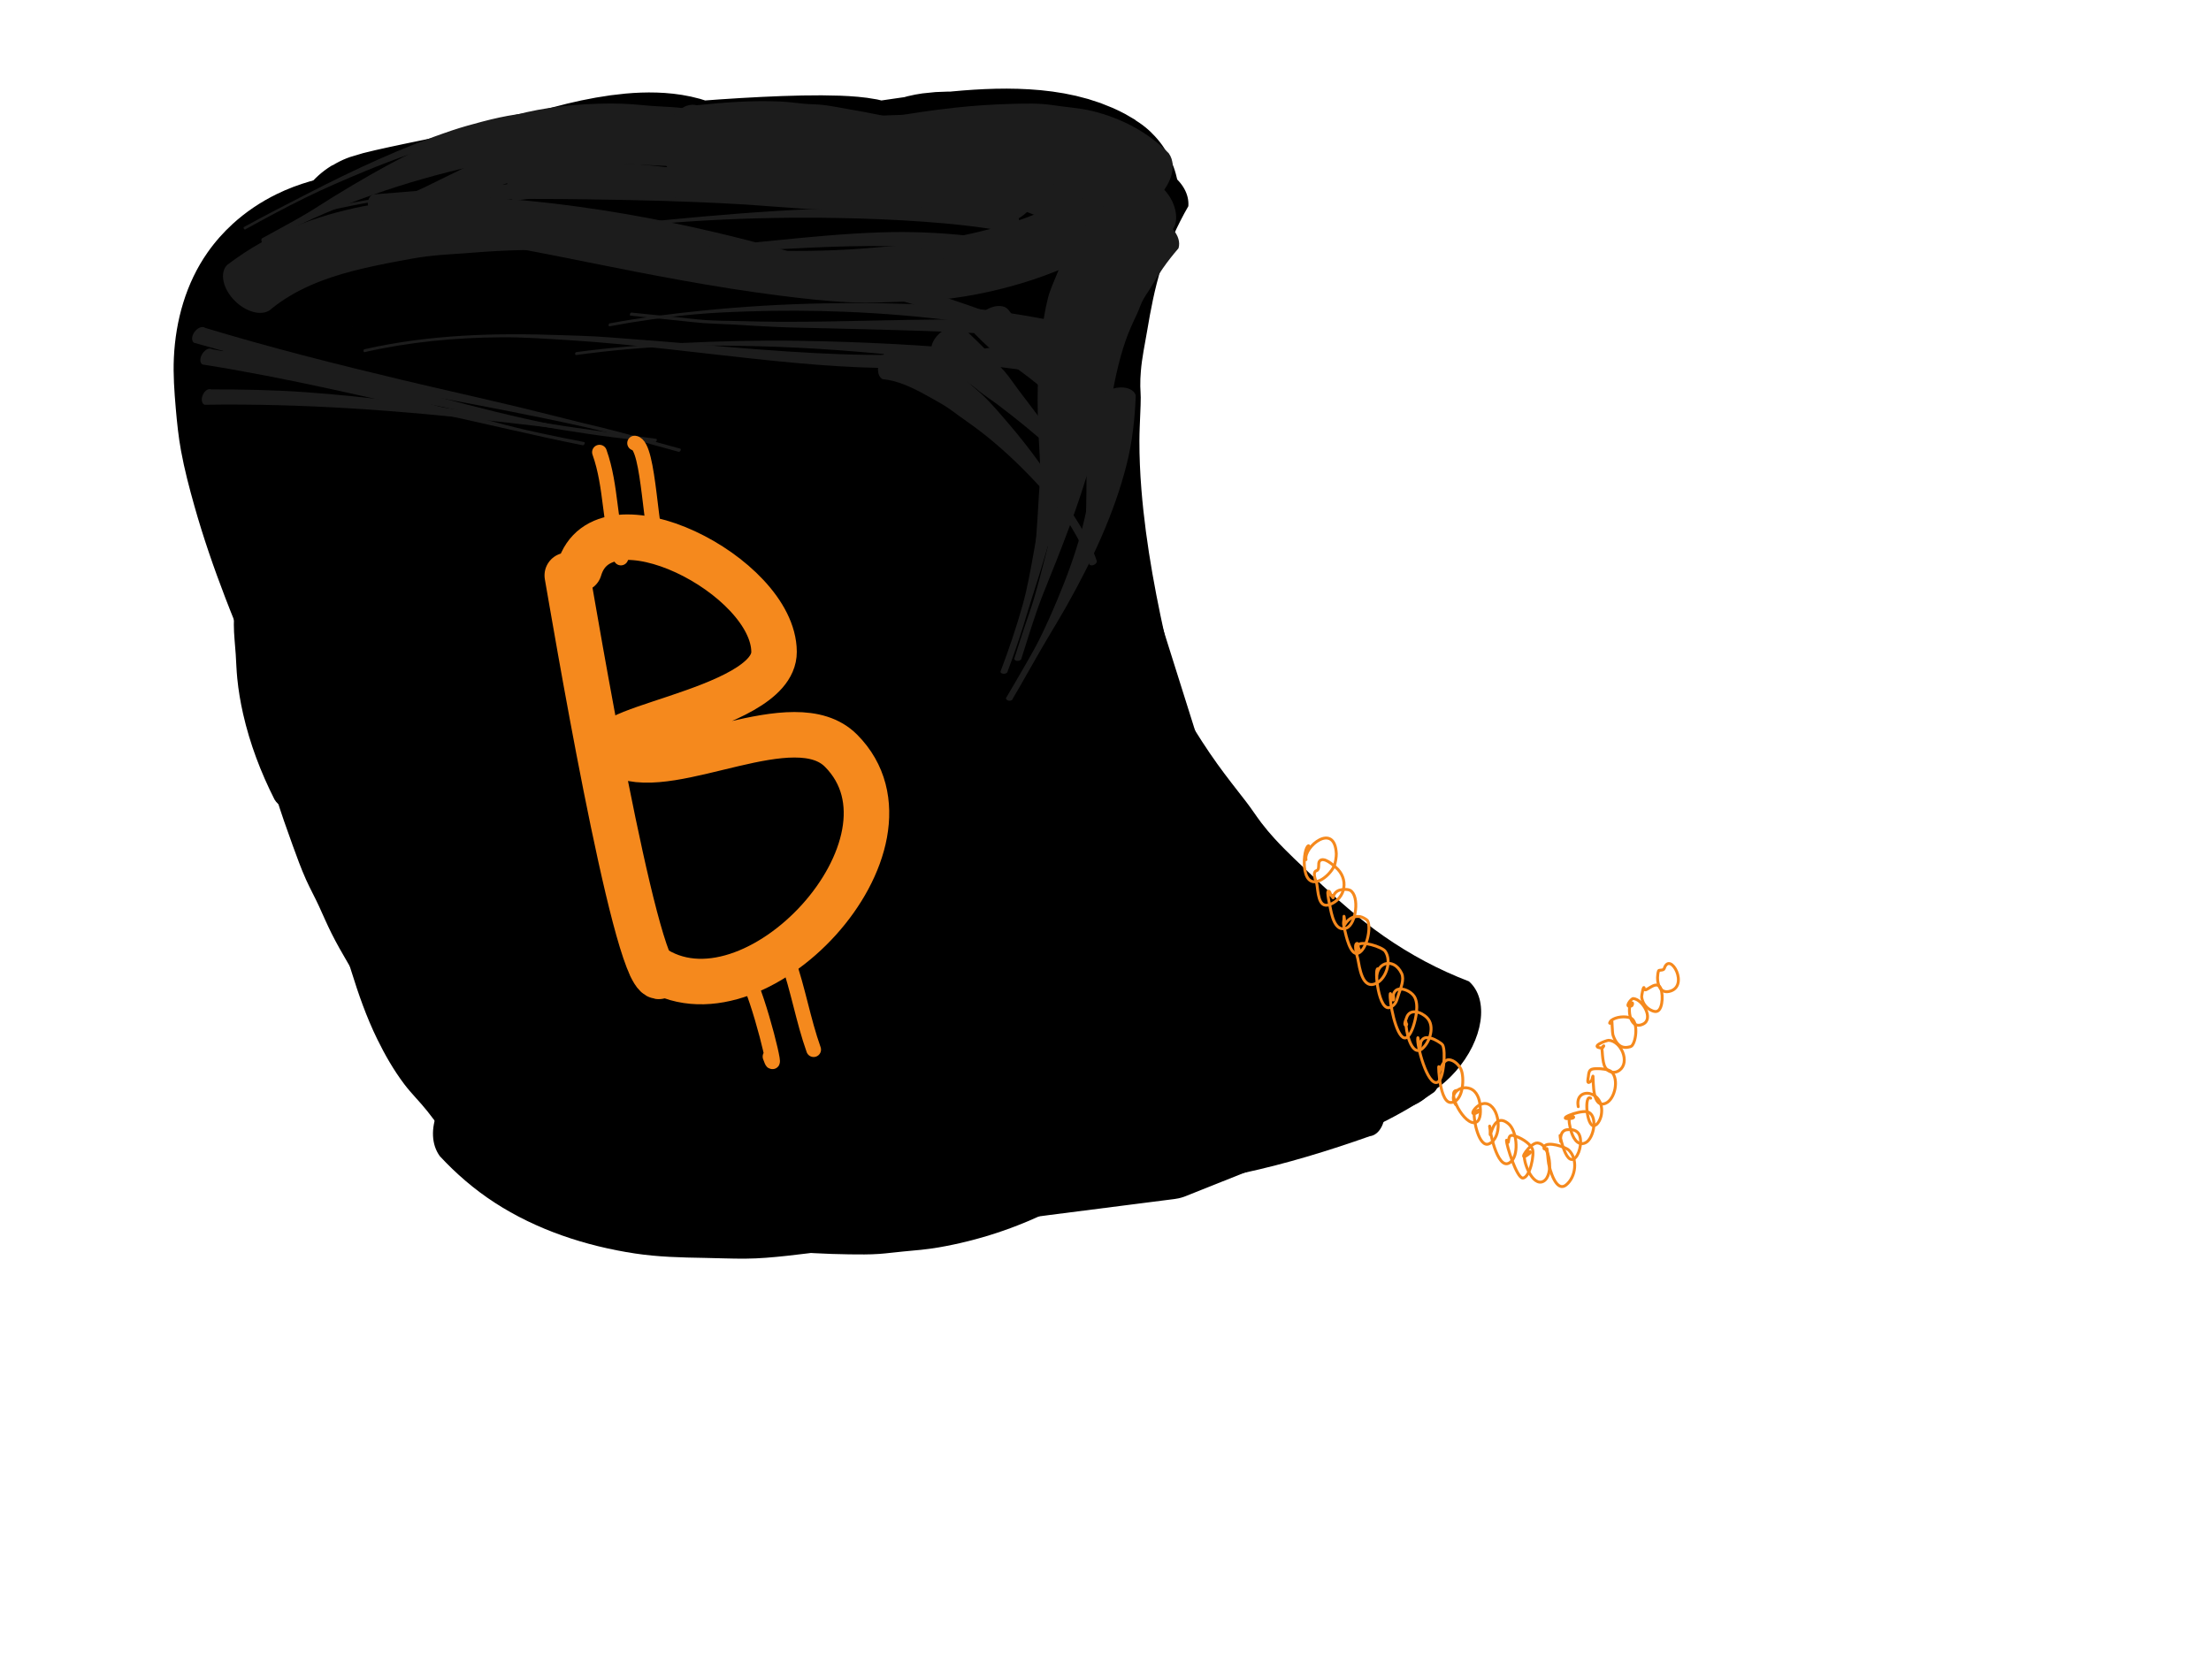 <?xml version="1.0" encoding="UTF-8" standalone="no"?>
<!DOCTYPE svg PUBLIC "-//W3C//DTD SVG 1.1//EN" "http://www.w3.org/Graphics/SVG/1.1/DTD/svg11.dtd">
<!-- Created with Vectornator (http://vectornator.io/) -->
<svg height="475.5pt" stroke-miterlimit="10" style="fill-rule:nonzero;clip-rule:evenodd;stroke-linecap:round;stroke-linejoin:round;" version="1.1" viewBox="0 0 625.5 475.5" width="625.5pt" xml:space="preserve" xmlns="http://www.w3.org/2000/svg" xmlns:xlink="http://www.w3.org/1999/xlink">
<defs/>
<g id="Layer-1">
<path d="M242.427 139.651C240.841 139.472 237.262 136.681 237.88 138.153C248.584 163.654 214.325 155.655 217.214 136.184C217.875 131.728 299.066 85.262 286.389 74.794C278.839 68.56 198.136 79.698 198.291 78.797C199.797 70.084 253.474 68.075 262.524 67.644C272.257 67.181 300.223 69.63 291.638 65.02C279.474 58.487 254.339 62.413 241.519 64.549C233.037 65.961 207.742 70.625 215.975 68.146C223.729 65.81 315.989 56.759 282.987 55.336C274.938 54.989 261.191 64.579 258.868 56.865C254.286 41.653 320.464 61.926 306.467 54.409C288.039 44.512 250.769 55.06 230.351 56.032C216.563 56.689 183.14 75.939 189.671 63.779C198.71 46.948 251.676 72.429 246.166 54.137C244.763 49.478 190.202 54.104 182.599 55.258C175.083 56.399 153.666 56.72 160.363 60.316C170.541 65.783 204.497 58.833 194.319 53.367C174.715 42.838 108.259 76.01 129.565 69.592C145.977 64.649 178.2 52.896 178.2 52.896C178.2 52.896 159.696 56.714 150.48 58.787C125.579 64.388 79.589 72.548 128.171 66.325C145.394 64.119 103.2 99.259 110.116 115.186C133.043 167.988 132.627 238.892 149.648 295.405" fill="none" opacity="0.999" stroke="#000000" stroke-linecap="round" stroke-linejoin="round" stroke-width="50.249"/>
<g opacity="0.999">
<path d="M314.844 45.406C312.722 45.334 310.953 46.402 310.906 47.781C305.206 59.528 301.429 71.991 299.344 84.875C298.721 88.723 298.259 92.618 297.906 96.5C297.589 99.992 297.428 103.482 297.062 106.969C295.573 121.185 295.502 135.599 296.625 149.844C297.442 160.203 298.943 170.461 300.938 180.656C303.884 195.72 308.037 210.524 313.406 224.906C315.663 230.95 318.008 237.061 320.812 242.875C321.504 244.308 322.231 245.732 323 247.125C324.021 248.975 325.229 250.707 326.344 252.5C327.449 254.279 328.529 256.103 329.594 257.906C331.709 261.489 333.755 265.126 336.156 268.531C341.728 276.433 348.328 283.568 355.562 289.969C358.932 292.95 362.415 295.812 366.094 298.406C372.639 303.021 379.637 306.824 386.938 310.094C392.757 315.234 403.874 312.141 411.781 303.188C419.689 294.234 421.382 282.828 415.562 277.688C406.976 274.396 399.05 270.167 391.5 264.906C384.482 260.016 378.048 254.312 371.875 248.406C368.081 244.777 364.174 241.217 360.625 237.344C359.32 235.92 358.047 234.411 356.875 232.875C355.387 230.925 354.067 228.846 352.562 226.906C349.804 223.349 347.002 219.813 344.375 216.156C341.415 212.035 338.683 207.75 336.062 203.406C332.62 197.699 329.543 191.739 326.688 185.719C319.239 170.012 313.645 153.497 310 136.5C308.344 128.778 307.103 120.962 306.406 113.094C306.069 109.292 305.721 105.414 305.781 101.594C305.857 96.849 306.428 92.041 307.062 87.344C308.907 73.694 312.573 60.438 318.594 48.031C318.64 46.652 316.965 45.478 314.844 45.406Z" fill="#000000" stroke="none"/>
</g>
<g opacity="0.999">
<path d="M314.5 44.656C305.84 45.15 299.008 49.59 298.562 55.5C294.447 63.814 291.21 72.425 289.344 81.531C287.7 89.554 286.91 97.784 287.438 105.969C287.657 109.375 288.333 112.717 288.781 116.094C288.931 117.225 289.116 118.368 289.25 119.5C289.432 121.036 289.453 122.595 289.688 124.125C289.859 125.246 290.159 126.362 290.406 127.469C291.07 130.439 292.004 133.345 292.906 136.25C294.275 140.659 295.755 145.03 297.312 149.375C303.344 166.196 310.854 182.466 318.906 198.406C321.648 203.835 324.486 209.223 327.281 214.625C328.469 216.921 329.786 219.204 330.844 221.562C331.443 222.898 331.935 224.293 332.469 225.656C333.522 228.344 334.576 231.03 335.625 233.719C339.135 242.718 342.55 251.758 345.656 260.906C346.373 262.372 348.776 262.665 351.031 261.562C353.286 260.46 354.529 258.372 353.812 256.906C350.802 248.041 347.515 239.288 344.125 230.562C342.949 227.536 341.747 224.523 340.562 221.5C340.029 220.138 339.435 218.793 338.969 217.406C338.611 216.342 338.358 215.208 338.062 214.125C337.461 211.918 336.844 209.709 336.25 207.5C334.33 200.365 332.566 193.2 330.906 186C327.294 170.335 324.189 154.517 322.906 138.469C322.542 133.908 322.331 129.295 322.344 124.719C322.351 122.083 322.494 119.476 322.594 116.844C322.649 115.391 322.728 113.922 322.719 112.469C322.712 111.424 322.617 110.358 322.594 109.312C322.562 107.905 322.641 106.497 322.75 105.094C323.048 101.259 323.895 97.414 324.531 93.625C325.535 87.645 326.663 81.673 328.469 75.875C330.384 69.726 332.98 63.918 336.188 58.344C336.697 51.59 328.704 45.503 318.312 44.719C317.014 44.621 315.737 44.586 314.5 44.656Z" fill="#000000" stroke="none"/>
</g>
<g opacity="0.999">
<path d="M403.625 295.688C392.539 300.11 381.377 304.361 370.125 308.344C364.387 310.375 358.629 312.421 352.812 314.219C350.489 314.937 348.137 315.494 345.781 316.094C341.913 317.079 338.012 318.033 334.125 318.938C322.068 321.742 309.922 324.2 297.688 326.094C278.311 329.093 258.596 331.117 238.969 330.062C235.751 329.89 232.549 329.536 229.344 329.219C227.558 329.042 225.759 328.85 223.969 328.719C220.86 328.491 217.796 328.332 214.719 327.781C210.3 326.991 205.909 325.689 201.594 324.469C195.334 322.7 189.129 320.662 183.281 317.781C174.86 313.633 167.368 307.882 161.438 300.594C156.676 293.943 144.513 294.518 134.281 301.844C124.05 309.169 119.645 320.475 124.406 327.125C129.038 332.126 134.187 336.563 139.906 340.281C151.778 347.999 165.687 352.577 179.625 354.688C186.151 355.676 192.664 355.83 199.25 355.938C203.085 356 206.946 356.177 210.781 356.156C214.759 356.135 218.737 355.771 222.688 355.344C254.806 351.866 286.317 343.788 316.938 333.656C328.627 329.788 340.13 325.477 351.656 321.156C353.963 320.292 356.322 319.566 358.656 318.781C362.237 317.578 365.812 316.348 369.375 315.094C381.226 310.922 392.956 306.468 404.625 301.812C405.724 301.632 406.403 300.128 406.125 298.438C405.847 296.747 404.724 295.507 403.625 295.688Z" fill="#000000" stroke="none"/>
</g>
<g opacity="0.999">
<path d="M397.5 296.781C396.801 296.88 396.171 297.145 395.656 297.594C388.177 303.192 379.844 307.213 371.219 310.719C368.831 311.689 366.452 312.739 364.031 313.625C361.02 314.727 357.902 315.479 354.844 316.438C338.704 321.496 322.048 324.475 305.281 326.531C299.476 327.243 293.672 327.851 287.844 328.344C285.01 328.583 282.156 328.905 279.312 329C275.544 329.126 271.77 329.085 268 329.094C261.487 329.108 254.981 329.05 248.469 328.969C247.834 328.677 246.948 329.242 246.5 330.219C246.052 331.196 246.209 332.209 246.844 332.5C253.908 332.589 260.967 332.654 268.031 332.625C271.842 332.609 275.659 332.435 279.469 332.531C286.73 332.715 293.985 332.97 301.25 332.969C313.429 332.966 325.596 332.487 337.719 331.312C341.201 330.975 344.688 330.549 348.156 330.094C351.047 329.715 353.959 329.358 356.812 328.75C359.118 328.259 361.387 327.641 363.688 327.125C367.118 326.355 370.517 325.585 373.875 324.531C385.183 320.983 395.936 315.797 405.688 309.062C407.745 307.267 407.169 303.259 404.406 300.094C402.334 297.72 399.597 296.484 397.5 296.781Z" fill="#000000" stroke="none"/>
</g>
<g opacity="0.999">
<path d="M385.688 305.688C374.911 309.909 363.965 313.502 352.906 316.906C349.384 317.991 345.888 319.174 342.344 320.188C339.372 321.037 336.324 321.711 333.344 322.531C327.824 324.051 322.317 325.535 316.75 326.875C303.004 330.184 289.083 332.799 275.125 335.031C266.34 336.436 257.509 337.84 248.656 338.75C244.413 339.186 240.132 339.349 235.875 339.594C228.199 340.036 220.528 340.373 212.844 340.625C212.209 340.37 211.361 340.961 210.969 341.938C210.577 342.914 210.772 343.901 211.406 344.156C219.13 343.903 226.848 343.569 234.562 343.125C238.845 342.879 243.153 342.499 247.438 342.312C254.803 341.992 262.167 341.875 269.531 341.5C283.941 340.766 298.318 339.576 312.656 337.969C319.516 337.2 326.44 336.513 333.25 335.375C336.369 334.854 339.445 334.128 342.562 333.594C345.646 333.065 348.722 332.567 351.781 331.906C363.927 329.282 375.824 325.641 387.531 321.5C390.371 321.169 392.26 317.368 391.75 313C391.24 308.632 388.527 305.356 385.688 305.688Z" fill="#000000" stroke="none"/>
</g>
<g opacity="0.999">
<path d="M327.875 322.188C318.446 323.69 308.98 325.12 299.594 326.875C296.611 327.433 293.664 328.169 290.688 328.75C288.233 329.229 285.766 329.514 283.312 330C278.369 330.979 273.451 332.053 268.5 333C257.199 335.161 245.798 336.927 234.406 338.531C229.439 339.231 224.486 339.886 219.5 340.438C217.5 340.659 215.476 340.921 213.469 341.062C210.523 341.27 207.576 341.284 204.625 341.375C198.164 341.575 191.683 341.631 185.219 341.625C184.584 341.343 183.716 341.898 183.281 342.875C182.847 343.852 183.021 344.874 183.656 345.156C189.67 345.162 195.676 345.126 201.688 344.969C205.155 344.878 208.626 344.632 212.094 344.594C214.503 344.567 216.934 344.67 219.344 344.688C223.182 344.715 227.005 344.74 230.844 344.719C241.354 344.66 251.871 344.354 262.375 344.031C268.104 343.855 273.838 343.78 279.562 343.5C281.971 343.382 284.373 343.065 286.781 342.938C289.668 342.784 292.553 342.719 295.438 342.5C304.755 341.792 314.03 340.679 323.312 339.625C326.446 340.443 329.992 337.196 331.25 332.375C332.508 327.554 331.008 323.005 327.875 322.188Z" fill="#000000" stroke="none"/>
</g>
<g opacity="0.999">
<path d="M293.812 328.219C293.12 328.086 292.413 328.148 291.781 328.406C283.746 332.824 275.109 335.66 266.281 338.031C263.816 338.693 261.364 339.432 258.875 340C256.327 340.582 253.726 340.882 251.156 341.344C246.257 342.224 241.358 343.033 236.406 343.562C224.566 344.829 212.593 344.896 200.719 344.125C193.069 343.628 185.239 342.897 177.719 341.375C174.714 340.767 171.745 339.853 168.812 338.969C162.008 336.917 155.396 334.374 148.969 331.344C148.387 330.801 147.241 331.105 146.406 332C145.571 332.895 145.356 334.051 145.938 334.594C152.025 337.463 158.293 339.902 164.719 341.906C168.192 342.989 171.697 343.831 175.188 344.844C180.809 346.475 186.411 348.113 192.125 349.406C204.626 352.236 217.394 353.911 230.188 354.594C233.561 354.774 236.935 354.897 240.312 354.938C243.122 354.971 245.945 355.009 248.75 354.812C251.021 354.654 253.294 354.326 255.562 354.125C258.921 353.828 262.236 353.544 265.562 352.969C276.672 351.046 287.449 347.503 297.531 342.469C300.059 341.437 300.837 337.451 299.25 333.562C298.06 330.646 295.891 328.617 293.812 328.219Z" fill="#000000" stroke="none"/>
</g>
<path d="M395.064 300.921L330.687 326.621L269.149 334.485L228.802 338.59L181.926 328.698L142.81 272.626L130.645 182.209L126.526 91.136L196.999 73.281L276.928 73.58L304.257 141.751L326.834 213.438L341.696 254.213L363.423 276.233L395.064 300.921Z" fill="#000000" fill-rule="nonzero" opacity="0.999" stroke="#000000" stroke-linecap="butt" stroke-linejoin="round" stroke-width="25.516"/>
<g opacity="0.999">
<path d="M109.906 62.688C108.822 62.615 107.724 62.609 106.656 62.844C105.767 63.039 104.926 63.357 104.156 63.844C100.502 66.154 100.592 70.671 100.344 74.5C100.241 76.08 100.076 77.618 99.688 79.156C99.211 81.045 98.011 82.684 97.156 84.406C95.793 87.154 94.671 90.002 93.688 92.906C90.356 102.747 88.817 113.117 87.406 123.375C85.161 139.7 84.511 156.224 84.781 172.688C85.087 191.331 86.614 209.977 89.219 228.438C90.772 239.443 92.594 250.466 95.312 261.25C96.451 265.769 97.965 270.206 99.344 274.656C101.395 281.276 103.669 287.795 106.719 294.031C108.898 298.488 111.358 302.78 114.344 306.75C116.376 309.452 118.82 311.79 120.906 314.438C122.184 316.059 123.429 317.708 124.688 319.344C130.451 326.834 137.891 336.562 148.656 334.656C150.259 334.373 151.689 333.956 153.188 333.312C155.27 332.418 157.076 331.178 158.844 329.781C160.642 327.648 159.438 323.705 156.156 320.938C153.774 318.928 150.994 318.139 148.938 318.656C149.985 318.106 151.066 317.627 152.281 317.406C152.793 317.313 153.266 317.29 153.781 317.312C153.924 317.319 154.077 317.324 154.219 317.344C154.288 317.353 154.476 317.416 154.406 317.406C153.975 317.347 153.509 316.975 153.156 316.75C152.123 316.091 151.18 315.298 150.281 314.469C146.872 311.324 143.966 307.645 141 304.094C139.895 302.771 138.799 301.45 137.625 300.188C136.544 299.025 135.334 297.973 134.25 296.812C132.822 295.283 131.515 293.657 130.281 291.969C126.688 287.053 123.753 281.73 121 276.312C118.225 270.851 115.573 265.339 113.594 259.531C111.534 253.487 109.367 247.463 107.438 241.375C105.797 236.2 104.352 230.945 103 225.688C97.48 204.231 94.057 182.152 92.469 160.062C91.77 150.346 91.445 140.584 91.719 130.844C91.909 124.068 92.323 117.317 93.438 110.625C94.65 103.346 96.297 96.068 99 89.188C99.806 87.135 100.734 85.098 101.781 83.156C102.787 81.291 103.665 79.627 104.094 77.531C104.568 75.211 104.563 72.851 104.75 70.5C104.791 69.978 104.857 69.333 104.938 68.812C105.011 68.338 105.108 67.957 105.25 67.5C105.731 65.948 106.348 66.103 108.031 66.219C108.664 66.552 109.613 66.005 110.125 65.031C110.637 64.057 110.539 63.02 109.906 62.688Z" fill="#000000" stroke="none"/>
</g>
<g opacity="0.999">
<path d="M97.781 49.125C91.016 50.158 84.414 51.917 78.25 54.938C73.746 57.145 69.55 59.96 65.844 63.344C63.188 65.769 60.783 68.493 58.719 71.438C52.611 80.15 49.674 90.693 49.188 101.25C48.968 106.006 49.313 110.733 49.719 115.469C50.067 119.526 50.485 123.587 51.219 127.594C52.183 132.859 53.551 138.038 55 143.188C57.477 151.991 60.471 160.652 63.75 169.188C71.26 188.737 80.352 207.73 90.344 226.125C93.624 232.164 96.996 238.132 100.469 244.062C101.85 246.422 103.283 248.762 104.656 251.125C106.499 254.296 108.231 257.54 110.062 260.719C114.401 268.249 118.912 275.665 123.719 282.906C127.177 288.116 130.775 293.288 134.781 298.094C135.259 298.774 136.484 298.703 137.531 297.969C138.578 297.234 139.04 296.087 138.562 295.406C131.861 287.368 126.179 278.469 120.719 269.562C117.908 264.979 115.187 260.331 112.531 255.656C111.232 253.369 109.898 251.086 108.688 248.75C106.919 245.336 105.294 241.853 103.656 238.375C99.945 230.495 96.449 222.52 93.125 214.469C86.715 198.943 80.97 183.131 76.375 166.969C72.981 155.03 70.159 142.886 68.594 130.562C68.076 126.488 67.717 122.404 67.375 118.312C67.097 114.982 66.845 111.69 66.844 108.344C66.842 104.414 67.237 100.481 67.781 96.594C68.206 93.56 68.743 90.516 69.562 87.562C71.397 80.953 74.566 74.113 80.625 70.406C84.466 68.057 88.931 67.125 93.344 66.562C96.474 67.358 100.027 64.097 101.25 59.281C102.473 54.465 100.912 49.92 97.781 49.125Z" fill="#000000" stroke="none"/>
</g>
<g opacity="0.999">
<path d="M62.188 108.438C61.715 108.321 61.119 108.326 60.531 108.531C59.356 108.941 58.64 109.892 58.906 110.656C59.539 119.223 60.294 127.782 61.312 136.312C61.647 139.113 61.988 141.925 62.375 144.719C62.663 146.801 63.047 148.88 63.281 150.969C64.457 161.435 65.66 171.873 67.5 182.25C70.094 196.881 73.632 211.298 78.094 225.469C79.551 230.097 81.147 234.693 82.812 239.25C84.001 242.504 85.172 245.776 86.594 248.938C87.734 251.474 89.092 253.907 90.25 256.438C91.419 258.993 92.523 261.579 93.781 264.094C95.205 266.939 96.798 269.724 98.406 272.469C104.279 282.492 111.103 291.87 118.344 300.938C120.732 304.34 126.922 304.112 132.156 300.438C137.39 296.763 139.701 291.027 137.312 287.625C132.643 282.279 128.102 276.821 123.781 271.188C120.008 266.268 116.473 261.185 112.938 256.094C110.812 253.033 108.558 250.034 106.531 246.906C104.694 244.071 103.161 241.089 101.438 238.188C97.856 232.158 94.353 226.092 91.219 219.812C84.367 206.085 78.955 191.624 74.562 176.938C71.841 167.837 69.378 158.61 67.562 149.281C66.697 144.833 66.243 140.276 65.688 135.781C64.594 126.943 63.812 118.068 63.156 109.188C63.023 108.806 62.66 108.554 62.188 108.438Z" fill="#000000" stroke="none"/>
</g>
<g opacity="0.999">
<path d="M75.688 77.969C75.223 77.839 74.651 77.846 74.062 78.031C72.886 78.401 72.135 79.329 72.375 80.094C72.501 88.816 72.849 97.526 73.594 106.219C74.023 111.228 74.698 116.22 75.219 121.219C75.594 124.818 75.818 128.43 76.188 132.031C76.924 139.213 77.778 146.359 78.844 153.5C81.133 168.836 84.199 184.061 87.594 199.188C89.183 206.267 90.765 213.369 92.531 220.406C93.499 224.263 94.788 228.013 95.844 231.844C96.62 234.661 97.288 237.495 98.062 240.312C99.023 243.805 100.072 247.295 101.156 250.75C104.638 261.841 108.574 272.777 112.406 283.75C114.277 287.453 120.397 288.128 126.094 285.25C131.791 282.372 134.902 277.047 133.031 273.344C127.984 260.657 122.991 247.933 117.781 235.312C116.154 231.371 114.249 227.565 112.625 223.625C111.138 220.016 109.912 216.289 108.406 212.688C105.829 206.522 103.212 200.395 100.812 194.156C95.04 179.15 90.079 163.816 85.938 148.281C84.135 141.522 82.481 134.725 81.062 127.875C80.494 125.131 79.887 122.365 79.469 119.594C78.832 115.372 78.451 111.094 78.062 106.844C77.208 97.499 76.761 88.132 76.625 78.75C76.505 78.368 76.152 78.098 75.688 77.969Z" fill="#000000" stroke="none"/>
</g>
<g opacity="0.999">
<path d="M90.562 71C90.101 70.867 89.526 70.884 88.938 71.062C87.761 71.42 86.986 72.329 87.219 73.094C87.199 79.621 87.201 86.13 87.312 92.656C87.378 96.491 87.594 100.353 87.625 104.188C87.648 106.992 87.469 109.79 87.406 112.594C87.305 117.11 87.223 121.639 87.188 126.156C87.084 139.206 87.381 152.245 87.938 165.281C88.205 171.544 88.418 177.818 88.969 184.062C89.216 186.863 89.749 189.64 90.031 192.438C90.317 195.265 90.516 198.089 90.906 200.906C92.432 211.922 94.996 222.769 97.875 233.5C99.627 237.243 105.711 238.102 111.469 235.406C117.227 232.71 120.471 227.493 118.719 223.75C115.547 214.089 112.804 204.311 110.031 194.531C109.156 191.446 108.107 188.424 107.219 185.344C106.618 183.262 106.237 181.138 105.75 179.031C105.146 176.421 104.355 173.867 103.656 171.281C102.816 168.171 102.02 165.042 101.281 161.906C98.559 150.353 96.535 138.615 94.812 126.875C93.717 119.41 92.696 111.921 92 104.406C91.649 100.613 91.705 96.775 91.625 92.969C91.476 85.915 91.479 78.836 91.5 71.781C91.384 71.399 91.024 71.133 90.562 71Z" fill="#000000" stroke="none"/>
</g>
<g opacity="0.999">
<path d="M88.438 56.531C82.776 57.024 78.43 60.382 78.75 64.062C75.669 74.129 73.175 84.397 72 94.875C71.73 97.281 71.521 99.704 71.438 102.125C71.356 104.47 71.409 106.811 71.406 109.156C71.404 111.485 71.273 113.828 71.344 116.156C71.43 118.978 71.78 121.794 72.125 124.594C72.533 127.908 73.008 131.212 73.594 134.5C76.229 149.291 80.6 163.672 86.062 177.656C87.74 181.95 89.503 186.197 91.312 190.438C92.237 192.604 93.262 194.746 94.125 196.938C95.453 200.31 96.646 203.737 97.938 207.125C100.628 214.182 103.413 221.226 106.188 228.25C106.568 228.988 107.771 229.117 108.906 228.531C110.042 227.946 110.662 226.863 110.281 226.125C107.509 219.108 104.75 212.081 102.062 205.031C100.776 201.658 99.397 198.299 98.25 194.875C97.308 192.064 96.587 189.173 95.812 186.312C94.598 181.826 93.492 177.315 92.469 172.781C89.4 159.187 87.229 145.334 87 131.375C86.899 125.219 87.337 119.124 87.906 113C88.165 110.217 88.237 107.395 88.625 104.625C89.109 101.171 89.901 97.767 90.562 94.344C92.67 83.444 95.582 72.748 99.281 62.281C98.961 58.601 94.099 56.038 88.438 56.531Z" fill="#000000" stroke="none"/>
</g>
<g opacity="0.999">
<path d="M88.688 95.812C87.286 95.948 85.808 96.284 84.344 96.844C78.488 99.082 74.92 103.975 76.375 107.781C77.715 115.766 78.327 123.774 78.875 131.844C79.048 134.39 79.423 136.924 79.594 139.469C79.74 141.652 79.58 143.849 79.688 146.031C79.901 150.363 80.284 154.698 80.5 159.031C80.938 167.803 81.217 176.561 82 185.312C82.469 190.554 83.189 195.79 84.125 200.969C84.515 203.126 85.049 205.25 85.438 207.406C85.992 210.487 86.456 213.57 87.156 216.625C88.376 221.948 90.048 227.116 92.062 232.188C92.444 232.925 93.677 233.024 94.812 232.438C95.948 231.851 96.569 230.8 96.188 230.062C93.723 223.856 91.783 217.501 90.531 210.938C90.205 209.225 89.878 207.484 89.688 205.75C89.444 203.537 89.458 201.287 89.438 199.062C89.396 194.555 89.6 190.025 89.938 185.531C90.696 175.444 92.123 165.412 93.781 155.438C94.478 151.248 95.282 147.097 95.969 142.906C96.42 140.153 96.522 137.353 96.906 134.594C97.3 131.764 97.771 128.976 98 126.125C98.709 117.307 98.481 108.481 97.594 99.688C96.503 96.833 92.893 95.404 88.688 95.812Z" fill="#000000" stroke="none"/>
</g>
<g opacity="0.999">
<path d="M82.25 67.188C81.793 67.048 81.213 67.05 80.625 67.219C79.448 67.556 78.656 68.454 78.875 69.219C78.656 76.323 78.149 83.394 77.469 90.469C77.168 93.596 76.945 96.765 76.5 99.875C76.114 102.579 75.55 105.25 75.062 107.938C73.969 113.962 72.805 120 71.75 126.031C69.702 137.744 68.022 149.495 67 161.344C66.56 166.447 66.164 171.625 66.156 176.75C66.152 179.567 66.512 182.349 66.688 185.156C66.83 187.434 66.901 189.696 67.125 191.969C67.458 195.344 68.03 198.725 68.781 202.031C70.695 210.454 73.761 218.521 77.656 226.219C79.753 229.819 85.93 230.101 91.469 226.875C97.007 223.649 99.784 218.131 97.688 214.531C94.793 209.548 92.298 204.346 90.219 198.969C88.741 195.148 87.501 191.24 86.344 187.312C85.484 184.392 84.525 181.501 83.844 178.531C83.268 176.023 82.991 173.467 82.531 170.938C81.608 165.863 80.806 160.798 80.344 155.656C79.307 144.115 79.468 132.505 79.844 120.938C80.015 115.669 80.228 110.391 80.469 105.125C80.564 103.041 80.59 100.955 80.75 98.875C81.073 94.683 81.649 90.501 82.031 86.312C82.587 80.221 82.968 74.114 83.156 68C83.046 67.618 82.707 67.327 82.25 67.188Z" fill="#000000" stroke="none"/>
</g>
<g opacity="0.999">
<path d="M73.938 71.562C71.487 71.187 68.516 71.6 65.625 72.906C59.844 75.519 56.552 80.68 58.25 84.438C60.71 92.623 62.384 100.923 63.969 109.312C64.463 111.93 65.131 114.54 65.625 117.156C66.129 119.828 66.287 122.514 66.781 125.188C67.598 129.61 68.429 134.035 69.188 138.469C70.645 146.993 72.105 155.509 74.062 163.938C75.846 171.619 78.287 179.069 81.156 186.406C82.375 189.522 83.335 192.72 84.625 195.812C86.938 201.356 89.76 206.608 92.906 211.719C93.343 212.429 94.595 212.484 95.688 211.812C96.78 211.141 97.311 210.023 96.875 209.312C92.348 201.961 88.295 194.01 85.781 185.719C85.102 183.479 84.722 181.144 84.312 178.844C83.494 174.243 82.95 169.596 82.594 164.938C81.771 154.169 81.906 143.346 82.375 132.562C82.563 128.242 82.861 123.915 83.031 119.594C83.144 116.74 82.881 113.915 82.938 111.062C82.996 108.135 83.15 105.21 83.031 102.281C82.657 93.062 81.268 83.948 79.188 74.969C78.338 73.09 76.388 71.938 73.938 71.562Z" fill="#000000" stroke="none"/>
</g>
</g>
<g id="Layer-2">
<g opacity="0.999">
<path d="M265.969 35.719C262.572 35.607 259.174 35.773 255.781 35.906C251.697 36.067 247.611 36.273 243.531 36.531C228.743 37.466 214.007 38.928 199.25 40.25C194.036 40.717 188.817 41.116 183.594 41.469C180.414 41.683 177.219 41.962 174.031 42C170.995 42.036 167.908 41.886 164.875 41.75C156.217 41.363 147.645 40.437 139.125 38.844C138.408 38.37 137.26 38.896 136.531 40C135.803 41.104 135.783 42.37 136.5 42.844C143.418 44.137 150.352 45.024 157.375 45.5C162.29 45.833 167.206 45.862 172.125 46.062C174.585 46.163 177.072 46.404 179.531 46.531C184.524 46.79 189.504 47.008 194.5 47.188C208.943 47.706 223.406 47.911 237.812 49.156C243.788 49.673 249.697 50.484 255.625 51.375C258.527 51.811 261.461 52.022 264.344 52.594C267.639 53.248 270.896 54.165 274.156 54.969C284.672 57.561 294.852 61.015 304.25 66.469C307.53 69.725 314.24 68.266 319.25 63.219C324.26 58.172 325.687 51.444 322.406 48.188C310.984 42.355 298.623 38.671 285.906 37.031C281.914 36.516 277.923 36.376 273.906 36.188C271.264 36.063 268.611 35.806 265.969 35.719Z" fill="#1c1c1c" stroke="none"/>
</g>
<g opacity="0.999">
<path d="M169.344 29.344C166.707 29.425 164.087 29.57 161.469 29.812C153.008 30.597 144.735 32.327 136.812 35.438C133.635 36.049 131.809 40.518 132.75 45.406C133.691 50.294 137.042 53.737 140.219 53.125C146.576 50.285 153.54 49.115 160.406 48.25C163.564 47.852 166.74 47.511 169.906 47.188C172.236 46.949 174.538 46.631 176.875 46.469C179.874 46.261 182.904 46.38 185.906 46.25C191.728 45.998 197.515 45.785 203.344 45.812C215.996 45.873 228.64 46.614 241.25 47.594C249.474 48.233 257.748 48.845 265.938 49.844C269.866 50.323 273.759 51.158 277.656 51.844C284.764 53.095 291.882 54.37 299 55.562C299.72 56.023 300.855 55.514 301.562 54.406C302.27 53.299 302.282 52.023 301.562 51.562C294.455 50.371 287.347 49.093 280.25 47.844C276.359 47.159 272.42 46.605 268.562 45.75C260.317 43.922 252.152 41.803 243.906 39.969C232.119 37.346 220.273 35.032 208.375 32.969C204.678 32.328 200.959 31.725 197.25 31.156C195.417 30.875 193.597 30.61 191.75 30.438C189.29 30.207 186.807 30.166 184.344 29.969C181.98 29.779 179.62 29.526 177.25 29.406C174.622 29.274 171.98 29.263 169.344 29.344Z" fill="#1c1c1c" stroke="none"/>
</g>
<g opacity="0.999">
<path d="M270 32.219C263.875 32.124 257.714 32.399 251.594 32.625C239.971 33.055 228.38 33.927 216.812 35.125C211.01 35.726 205.202 36.499 199.406 37.156C196.002 37.542 192.573 37.623 189.156 37.875C182.896 38.337 176.653 38.916 170.406 39.531C169.68 39.303 168.789 40.008 168.438 41.125C168.086 42.242 168.399 43.334 169.125 43.562C175.325 42.952 181.537 42.396 187.75 41.938C190.636 41.724 193.514 41.456 196.406 41.344C198.826 41.25 201.268 41.376 203.688 41.438C208.145 41.55 212.611 41.772 217.062 42.031C227.063 42.615 237.033 43.507 246.938 45.031C251.702 45.764 256.416 46.771 261.125 47.781C263.436 48.277 265.764 48.54 268.062 49.094C270.672 49.723 273.25 50.558 275.844 51.25C284.143 53.464 292.264 55.919 300.062 59.562C303.452 62.594 309.993 60.839 314.656 55.625C319.32 50.411 320.358 43.719 316.969 40.688C307.996 37.19 298.676 34.826 289.125 33.562C285.412 33.071 281.734 32.948 278 32.75C275.332 32.608 272.674 32.26 270 32.219Z" fill="#1c1c1c" stroke="none"/>
</g>
<g opacity="0.999">
<path d="M220.656 28.719C212.794 28.379 204.908 28.967 197.094 29.781C193.489 28.846 189.407 32.579 187.969 38.125C186.531 43.671 188.27 48.94 191.875 49.875C199.07 48.646 206.293 47.766 213.531 46.844C215.879 46.544 218.21 46.073 220.562 45.812C222.501 45.598 224.466 45.639 226.406 45.438C230.065 45.057 233.702 44.637 237.375 44.406C246.777 43.816 256.24 44.025 265.625 44.781C270.889 45.206 276.212 45.707 281.406 46.688C284.047 47.186 286.632 48.12 289.188 48.938C293.887 50.442 298.514 52.152 303.062 54.062C303.742 54.665 305.041 54.326 305.969 53.281C306.896 52.236 307.086 50.884 306.406 50.281C302.131 48.486 297.815 46.849 293.406 45.406C290.431 44.433 287.351 43.707 284.406 42.656C279.324 40.843 274.274 38.993 269.094 37.469C261.219 35.151 253.219 33.338 245.156 31.812C242.851 31.376 240.531 30.962 238.219 30.562C236.296 30.23 234.381 29.852 232.438 29.656C230.845 29.496 229.251 29.516 227.656 29.375C225.319 29.168 223.004 28.82 220.656 28.719Z" fill="#1c1c1c" stroke="none"/>
</g>
<g opacity="0.999">
<path d="M273.75 41.812C267.599 41.808 261.46 41.9 255.312 42.125C251.339 42.271 247.404 42.651 243.438 42.906C240.203 43.114 236.952 43.083 233.719 43.312C226.487 43.827 219.253 44.578 212.031 45.219C197.102 46.542 182.185 47.905 167.281 49.5C161.472 50.121 155.679 50.775 149.875 51.438C147.307 51.73 144.732 52.091 142.156 52.312C137.752 52.692 133.316 52.904 128.906 53.219C121.337 53.76 113.783 54.352 106.219 54.969C105.491 54.723 104.596 55.443 104.219 56.562C103.841 57.682 104.116 58.786 104.844 59.031C113.016 58.365 121.195 57.694 129.375 57.125C133.145 56.863 136.912 56.54 140.688 56.375C143.76 56.24 146.863 56.289 149.938 56.281C155.461 56.267 160.977 56.328 166.5 56.406C180.562 56.607 194.646 56.934 208.688 57.75C214.746 58.102 220.789 58.632 226.844 59.031C229.921 59.234 232.986 59.184 236.062 59.406C239.687 59.667 243.31 60.104 246.938 60.344C258.695 61.122 270.457 61.631 282.219 62.344C285.869 64.136 291.086 61.053 293.844 55.438C296.601 49.822 295.869 43.824 292.219 42.031C286.07 41.927 279.901 41.817 273.75 41.812Z" fill="#1c1c1c" stroke="none"/>
</g>
<g opacity="0.999">
<path d="M308.125 53.688C307.322 53.612 306.535 53.731 305.844 54.094C300.824 57.083 295.638 59.623 290.156 61.656C283.334 64.187 276.198 65.903 269.062 67.281C266.004 67.872 262.962 68.538 259.875 68.969C257.078 69.359 254.28 69.493 251.469 69.719C248.906 69.924 246.345 70.149 243.781 70.344C224.025 71.842 204.111 70.538 184.406 68.906C174.198 68.061 163.985 67.146 153.781 66.25C150.702 65.98 147.608 65.771 144.531 65.469C138.648 64.891 132.794 64.054 126.906 63.5C118.5 62.709 110.099 62.237 101.656 62.156C100.926 61.824 99.918 62.47 99.406 63.594C98.894 64.718 99.051 65.917 99.781 66.25C110.268 66.35 120.701 67.079 131.125 68.219C134.783 68.619 138.49 68.954 142.125 69.531C144.666 69.934 147.19 70.46 149.719 70.938C155.226 71.978 160.724 73.082 166.219 74.188C184.13 77.791 202.057 81.279 220.188 83.594C227.304 84.502 234.484 85.308 241.656 85.594C245.873 85.762 250.098 85.524 254.312 85.406C257.355 85.321 260.402 85.273 263.438 85.031C272.053 84.344 280.598 82.653 288.875 80.188C297.624 77.582 305.96 73.92 313.938 69.5C316.702 68.051 317.136 63.441 314.906 59.188C313.234 55.997 310.535 53.915 308.125 53.688Z" fill="#1c1c1c" stroke="none"/>
</g>
<g opacity="0.999">
<path d="M292.062 29.312C289.983 29.276 287.895 29.349 285.812 29.406C280.588 29.549 275.383 29.903 270.188 30.469C263.504 31.196 256.853 32.171 250.25 33.438C246.258 34.203 242.301 35.17 238.312 35.938C235.764 36.428 233.152 36.747 230.594 37.188C225.95 37.987 221.353 38.903 216.75 39.906C216.045 39.807 215.34 40.602 215.188 41.688C215.035 42.773 215.482 43.745 216.188 43.844C221.11 42.77 226.062 41.772 231.031 40.938C233.107 40.589 235.185 40.194 237.281 40C238.901 39.85 240.562 39.828 242.188 39.781C245.402 39.688 248.629 39.702 251.844 39.781C259.705 39.976 267.604 40.59 275.312 42.219C278.561 42.905 281.716 43.873 284.875 44.875C286.367 45.348 287.906 45.609 289.375 46.156C291.246 46.853 293.007 47.872 294.812 48.719C300.203 51.246 305.317 54.288 309.094 58.969C311.899 62.835 318.99 62.472 324.938 58.156C330.885 53.841 333.43 47.21 330.625 43.344C324.711 37.309 317.037 33.345 308.844 31.375C305.365 30.539 301.805 30.36 298.281 29.812C296.218 29.492 294.142 29.349 292.062 29.312Z" fill="#1c1c1c" stroke="none"/>
</g>
<g opacity="0.999">
<path d="M323.5 50.656C322.694 50.657 321.966 50.856 321.312 51.281C315.613 55.089 310.475 59.54 306.188 64.906C303.271 68.556 301.024 72.508 299.312 76.844C298.314 79.374 297.099 81.818 296.438 84.469C295.636 87.68 295.115 90.97 294.688 94.25C293.6 102.591 293.388 111.036 293.656 119.438C293.795 123.779 294.152 128.097 294.281 132.438C294.357 134.971 294.05 137.564 293.906 140.094C293.649 144.624 293.377 149.132 293.031 153.656C293.259 154.535 294.523 154.975 295.875 154.625C297.227 154.275 298.134 153.285 297.906 152.406C298.226 148.223 298.509 144.032 298.75 139.844C298.896 137.303 298.96 134.722 299.188 132.188C299.358 130.285 299.784 128.41 300.125 126.531C300.681 123.469 301.303 120.415 301.969 117.375C304.135 107.49 306.82 97.581 311.375 88.5C312.451 86.354 313.75 84.364 314.938 82.281C315.545 81.217 316.051 80.106 316.75 79.094C317.606 77.855 318.623 76.74 319.594 75.594C321.092 73.824 322.625 72.063 324.312 70.469C326.253 68.636 328.473 67.163 330.781 65.844C333.394 64.142 333.4 59.488 330.781 55.469C328.817 52.454 325.918 50.655 323.5 50.656Z" fill="#1c1c1c" stroke="none"/>
</g>
<g opacity="0.999">
<path d="M321.688 60.5C317.934 60.427 314.833 61.928 314.062 64.531C310.486 69.584 307.238 74.961 305.375 80.906C304.825 82.66 304.585 84.384 304.281 86.188C304.084 87.357 303.717 88.491 303.5 89.656C303.192 91.309 303.257 93.016 303.25 94.688C303.243 96.328 303.275 97.955 303.344 99.594C303.614 106.02 304.425 112.411 305.5 118.75C306.037 121.915 306.769 125.067 307.188 128.25C307.475 130.441 307.365 132.702 307.375 134.906C307.39 138.263 307.323 141.613 307.25 144.969C307.508 145.849 308.802 146.24 310.156 145.844C311.51 145.448 312.414 144.411 312.156 143.531C312.229 140.15 312.297 136.757 312.281 133.375C312.271 131.137 312.127 128.887 312.344 126.656C312.737 122.599 313.478 118.518 314.156 114.5C315.189 108.381 316.4 102.282 318.438 96.406C319.341 93.8 320.474 91.33 321.656 88.844C322.311 87.467 322.724 85.991 323.469 84.656C323.978 83.743 324.603 82.887 325.156 82C326.424 79.968 327.604 77.908 328.969 75.938C330.338 73.961 331.842 72.073 333.406 70.25C334.434 66.778 330.935 62.706 325.594 61.125C324.259 60.73 322.939 60.524 321.688 60.5Z" fill="#1c1c1c" stroke="none"/>
</g>
<g opacity="0.999">
<path d="M135.438 55.906C133.795 55.888 132.172 55.988 130.531 56.031C124.555 56.188 118.575 56.169 112.625 56.844C99.299 58.355 85.967 61.981 74.188 68.469C70.703 70.388 67.431 72.586 64.25 74.969C62.038 77.245 63.06 81.847 66.562 85.25C70.065 88.653 74.695 89.558 76.906 87.281C83.574 81.902 91.678 78.784 99.906 76.656C104.065 75.581 108.248 74.733 112.469 73.938C115.338 73.397 118.225 72.845 121.125 72.5C125.298 72.003 129.501 71.848 133.688 71.5C153.472 69.856 173.456 70.882 193.156 73.094C203.23 74.225 213.266 75.648 223.25 77.406C227.595 78.171 231.98 78.892 236.281 79.875C241.332 81.029 246.341 82.547 251.312 84C260.101 86.568 268.799 89.384 277.375 92.594C278.063 93.176 279.355 92.808 280.25 91.75C281.145 90.692 281.313 89.363 280.625 88.781C271.635 85.417 262.5 82.453 253.281 79.781C248.607 78.426 243.856 77.274 239.188 75.906C237.347 75.367 235.524 74.774 233.688 74.219C227.583 72.372 221.446 70.602 215.281 68.969C198.323 64.476 181.103 60.881 163.719 58.5C158.377 57.768 153.027 57.139 147.656 56.656C143.597 56.292 139.515 55.953 135.438 55.906Z" fill="#1c1c1c" stroke="none"/>
</g>
<g opacity="0.999">
<path d="M56.625 92.656C56.088 92.845 55.539 93.267 55.094 93.844C54.204 94.997 54.094 96.39 54.844 96.969C64.234 99.676 73.681 102.205 83.219 104.344C110.436 110.448 138.025 114.7 165.25 120.781C174.204 122.781 183.017 125.428 191.875 127.812C192.026 127.925 192.296 127.826 192.469 127.594C192.642 127.362 192.651 127.081 192.5 126.969C185.032 124.958 177.597 122.809 170.094 120.938C168.214 120.469 166.319 120.056 164.438 119.594C158.832 118.216 153.237 116.758 147.625 115.406C136.392 112.7 125.115 110.209 113.875 107.531C95.154 103.072 76.484 98.361 58.062 92.781C57.688 92.492 57.162 92.468 56.625 92.656Z" fill="#1c1c1c" stroke="none"/>
</g>
<g opacity="0.999">
<path d="M59.719 110.188C58.938 109.85 57.895 110.548 57.375 111.75C56.855 112.952 57.063 114.193 57.844 114.531C85.42 114.116 112.895 116.11 140.281 119.219C146.922 119.973 153.594 120.71 160.219 121.594C168.549 122.705 176.861 123.923 185.188 125.062C185.342 125.156 185.575 125.05 185.719 124.812C185.863 124.575 185.842 124.281 185.688 124.188C177.363 123.048 169.031 121.948 160.719 120.719C153.341 119.628 145.999 118.367 138.625 117.25C121.278 114.622 103.852 112.207 86.344 110.969C77.48 110.342 68.602 110.169 59.719 110.188Z" fill="#1c1c1c" stroke="none"/>
</g>
<g opacity="0.999">
<path d="M58.625 98.812C58.125 99.04 57.628 99.502 57.25 100.094C56.494 101.278 56.48 102.634 57.25 103.125C81.427 106.955 105.217 112.666 129.062 118.125C133.919 119.237 138.798 120.301 143.656 121.406C150.673 123.003 157.688 124.578 164.75 125.969C164.903 126.071 165.155 125.954 165.312 125.719C165.47 125.483 165.466 125.196 165.312 125.094C157.906 123.636 150.465 122.181 143.156 120.281C122.76 114.98 102.723 108.382 82.25 103.375C74.895 101.576 67.457 100.119 60 98.812C59.615 98.567 59.125 98.585 58.625 98.812Z" fill="#1c1c1c" stroke="none"/>
</g>
<g opacity="0.999">
<path d="M65 99.062C64.227 98.593 63.003 99.154 62.281 100.344C61.559 101.533 61.602 102.906 62.375 103.375C102.403 108.62 141.29 120.593 181.5 124.656C181.655 124.744 181.896 124.614 182.031 124.375C182.166 124.136 182.124 123.869 181.969 123.781C173.74 122.95 165.494 121.951 157.375 120.344C134.562 115.827 112.347 108.786 89.688 103.625C81.516 101.764 73.292 100.273 65 99.062Z" fill="#1c1c1c" stroke="none"/>
</g>
<g opacity="0.999">
<path d="M282.062 65.031C264.389 71.482 245.345 72.22 226.719 71.719C205.712 71.154 184.803 68.639 163.812 67.719C149.974 67.112 136.134 67.24 122.438 69.469C122.284 69.434 122.146 69.608 122.094 69.844C122.041 70.08 122.097 70.278 122.25 70.312C133.005 68.562 143.921 67.969 154.812 68.344C162.772 68.618 170.735 69.353 178.656 70.156C190.747 71.383 202.804 72.885 214.906 74C237.6 76.09 260.654 76.66 282.438 68.938C283.142 68.872 283.633 67.959 283.531 66.875C283.43 65.791 282.767 64.966 282.062 65.031Z" fill="#1c1c1c" stroke="none"/>
</g>
<g opacity="0.999">
<path d="M249.812 85.812C244.23 85.705 238.639 85.737 233.062 85.844C221.451 86.066 209.865 86.751 198.312 87.938C189.67 88.825 181.073 89.887 172.531 91.5C172.379 91.472 172.231 91.641 172.188 91.875C172.144 92.109 172.223 92.316 172.375 92.344C180.424 90.824 188.56 89.677 196.719 88.938C201.592 88.496 206.486 88.29 211.375 88.125C220.595 87.813 229.814 87.854 239.031 88.219C249.87 88.647 260.714 89.568 271.469 90.969C279.948 92.073 288.356 93.471 296.688 95.406C297.449 95.939 298.743 95.422 299.562 94.25C300.382 93.079 300.418 91.689 299.656 91.156C283.265 87.597 266.561 86.134 249.812 85.812Z" fill="#1c1c1c" stroke="none"/>
</g>
<g opacity="0.999">
<path d="M226.156 96.438C214.78 96.267 203.394 96.523 192.031 97.094C182.348 97.58 172.737 98.327 163.125 99.625C162.971 99.584 162.781 99.731 162.719 99.969C162.656 100.206 162.752 100.428 162.906 100.469C172.459 99.179 182.082 98.275 191.719 97.938C199.287 97.672 206.869 97.784 214.438 97.969C229.856 98.345 245.235 99.569 260.562 101.25C275.678 102.908 290.761 104.763 305.812 106.938C306.586 107.407 307.81 106.814 308.531 105.625C309.253 104.436 309.21 103.094 308.438 102.625C298.756 101.347 289.069 100.183 279.344 99.281C261.664 97.642 243.909 96.703 226.156 96.438Z" fill="#1c1c1c" stroke="none"/>
</g>
<g opacity="0.999">
<path d="M298.719 94.438C278.827 100.115 258.143 100.944 237.594 100.219C217.62 99.513 197.738 97.312 177.812 95.875C174.66 95.648 171.499 95.36 168.344 95.188C165.219 95.017 162.096 94.958 158.969 94.844C140.19 94.157 121.554 94.632 103.156 98.812C103.006 98.793 102.873 98.956 102.844 99.188C102.815 99.419 102.912 99.637 103.062 99.656C115.84 96.752 128.877 95.519 141.969 95.438C148.119 95.399 154.271 95.844 160.406 96.219C180.141 97.424 199.74 100.186 219.406 102.156C235.057 103.725 250.837 104.763 266.562 103.781C277.383 103.106 288.111 101.428 298.562 98.531C299.298 98.561 299.923 97.662 299.969 96.531C300.014 95.4 299.454 94.467 298.719 94.438Z" fill="#1c1c1c" stroke="none"/>
</g>
<g opacity="0.999">
<path d="M178.812 88.469C178.657 88.381 178.416 88.48 178.281 88.719C178.146 88.958 178.157 89.225 178.312 89.312C183.076 89.796 187.83 90.297 192.594 90.781C194.76 91.001 196.953 91.286 199.125 91.438C201.731 91.619 204.359 91.666 206.969 91.812C211.297 92.055 215.607 92.351 219.938 92.531C225.148 92.748 230.381 92.796 235.594 92.938C258.016 93.546 280.485 93.813 302.781 96.5C303.557 96.949 304.747 96.349 305.438 95.156C306.128 93.963 306.057 92.637 305.281 92.188C296.539 91.257 287.76 90.682 278.969 90.5C259.518 90.097 240.075 91.133 220.625 91.062C216.668 91.048 212.706 90.926 208.75 90.844C205.692 90.78 202.615 90.776 199.562 90.562C196.967 90.381 194.37 90.044 191.781 89.781C187.451 89.341 183.143 88.909 178.812 88.469Z" fill="#1c1c1c" stroke="none"/>
</g>
<g opacity="0.999">
<path d="M244.438 58.688C239.606 58.778 234.783 58.949 229.969 59.156C216.071 59.756 202.217 60.911 188.375 62.25C180.213 63.04 172.094 63.881 163.969 65C163.815 64.96 163.624 65.107 163.562 65.344C163.501 65.581 163.565 65.804 163.719 65.844C188.055 62.493 212.691 61.244 237.25 61.688C245.22 61.831 253.175 62.151 261.125 62.719C269.12 63.29 277.112 64.116 285 65.562C285.768 66.061 287.015 65.495 287.781 64.312C288.547 63.13 288.518 61.779 287.75 61.281C273.449 58.874 258.931 58.415 244.438 58.688Z" fill="#1c1c1c" stroke="none"/>
</g>
<g opacity="0.999">
<path d="M249.125 65.75C228.973 66.422 209.013 69.637 188.875 70.562C185.588 70.714 182.292 70.851 179 70.844C171 70.826 163.001 70.058 155.125 68.688C154.971 68.588 154.715 68.701 154.562 68.938C154.41 69.174 154.44 69.463 154.594 69.562C165.774 71.508 177.048 71.89 188.375 71.812C216.083 71.624 243.814 67.543 271.469 71.031C272.244 71.484 273.459 70.88 274.156 69.688C274.854 68.495 274.775 67.172 274 66.719C265.737 65.801 257.435 65.473 249.125 65.75Z" fill="#1c1c1c" stroke="none"/>
</g>
<g opacity="0.999">
<path d="M167.531 51.406C160.233 51.47 152.941 51.688 145.656 52.062C136.311 52.543 127.002 53.392 117.719 54.562C109.739 55.569 101.826 56.8 93.969 58.531C93.818 58.511 93.688 58.674 93.656 58.906C93.624 59.138 93.724 59.354 93.875 59.375C101.663 57.659 109.535 56.276 117.469 55.438C123.643 54.785 129.861 54.461 136.062 54.219C148.65 53.727 161.271 53.997 173.844 54.719C186.326 55.435 198.8 56.338 211.25 57.5C212.028 57.926 213.189 57.291 213.844 56.094C214.499 54.897 214.372 53.582 213.594 53.156C205.544 52.523 197.508 51.974 189.438 51.688C182.147 51.429 174.829 51.343 167.531 51.406Z" fill="#1c1c1c" stroke="none"/>
</g>
<g opacity="0.999">
<path d="M155.844 31.75C149.328 31.541 142.738 32.746 136.469 34.406C133.582 35.171 130.706 35.952 127.875 36.906C113.735 41.671 100.219 47.99 86.969 54.812C80.957 57.908 74.918 60.977 69 64.25C68.879 64.308 68.88 64.502 68.969 64.688C69.057 64.873 69.223 64.995 69.344 64.938C74.929 61.849 80.553 58.818 86.281 56C91.87 53.251 97.618 50.778 103.375 48.406C112.046 44.834 120.883 41.657 129.969 39.312C134.845 38.054 139.744 37.005 144.75 36.406C149.638 35.822 154.603 35.686 159.438 36.719C160.202 37.237 161.453 36.708 162.25 35.531C163.047 34.355 163.077 32.987 162.312 32.469C160.167 32.053 158.016 31.82 155.844 31.75Z" fill="#1c1c1c" stroke="none"/>
</g>
<g opacity="0.999">
<path d="M149.031 39.906C143.788 40.914 138.544 42.036 133.406 43.5C119.029 47.596 105.229 53.342 91.688 59.625C86.943 61.827 82.193 64.001 77.5 66.312C77.372 66.357 77.307 66.554 77.375 66.75C77.443 66.946 77.622 67.076 77.75 67.031C82.413 64.735 87.087 62.404 91.875 60.375C109.918 52.73 128.888 47.457 148.188 44.156C148.95 44.306 149.739 43.455 149.969 42.281C150.198 41.108 149.794 40.056 149.031 39.906Z" fill="#1c1c1c" stroke="none"/>
</g>
<g opacity="0.999">
<path d="M148.188 38.5C147.79 38.478 147.397 38.558 147.062 38.75C143.412 41.039 139.658 43.093 135.844 45.094C133.046 46.561 130.294 48.06 127.438 49.406C124.938 50.584 122.471 51.886 119.969 53.062C114.335 55.71 108.615 58.127 102.875 60.531C99.268 62.042 95.65 63.626 92 65.031C90.008 65.798 87.977 66.461 85.969 67.188C83.074 68.234 80.185 69.298 77.312 70.406C76.992 70.451 76.806 70.913 76.875 71.406C76.944 71.899 77.273 72.264 77.594 72.219C82.41 70.361 87.234 68.437 92.156 66.875C95.764 65.73 99.449 64.802 103.094 63.781C108.978 62.133 114.861 60.458 120.719 58.719C123.385 57.927 126.099 57.218 128.719 56.281C129.775 55.904 130.818 55.468 131.875 55.094C133.449 54.536 135.041 54.025 136.594 53.406C141.687 51.378 146.582 48.928 151.344 46.219C152.682 45.451 152.805 43.152 151.625 41.094C150.74 39.55 149.381 38.567 148.188 38.5Z" fill="#1c1c1c" stroke="none"/>
</g>
<g opacity="0.999">
<path d="M140.062 35.438C135.02 36.322 130.043 37.626 125.25 39.438C123.749 40.005 122.308 40.662 120.844 41.312C119.39 41.958 117.927 42.513 116.5 43.219C108.935 46.958 101.597 51.217 94.406 55.625C91.809 57.217 89.275 58.913 86.656 60.469C82.578 62.892 78.333 65.099 74.188 67.406C73.909 67.541 73.855 68.009 74.062 68.438C74.27 68.866 74.659 69.103 74.938 68.969C79.073 66.667 83.152 64.201 87.375 62.062C90.481 60.49 93.719 59.117 96.906 57.719C101.905 55.525 106.953 53.41 112.125 51.656C114.372 50.894 116.653 50.299 118.906 49.562C121.067 48.856 123.232 48.302 125.438 47.75C129.479 46.738 133.518 45.849 137.656 45.344C139.434 45.772 141.434 43.923 142.094 41.188C142.753 38.452 141.841 35.866 140.062 35.438Z" fill="#1c1c1c" stroke="none"/>
</g>
<g opacity="0.999">
<path d="M170.688 45.938C163.281 45.666 155.842 46.108 148.469 46.781C146.677 46.245 144.575 48.024 143.75 50.781C142.925 53.538 143.708 56.214 145.5 56.75C152.277 55.888 159.062 55.385 165.875 54.906C168.02 54.755 170.165 54.537 172.312 54.438C174.094 54.355 175.875 54.378 177.656 54.312C181.268 54.179 184.854 54.033 188.469 54C196.403 53.928 204.356 54.214 212.281 54.562C217.738 54.803 223.21 54.951 228.656 55.375C231.524 55.598 234.387 55.967 237.25 56.25C241.239 56.645 245.226 56.989 249.219 57.344C249.579 57.542 250.133 57.241 250.438 56.688C250.742 56.134 250.704 55.511 250.344 55.312C245.639 54.895 240.919 54.496 236.219 54.031C234.077 53.819 231.947 53.651 229.812 53.375C225.322 52.793 220.848 51.953 216.375 51.25C204.747 49.423 193.042 47.608 181.312 46.562C179.543 46.405 177.772 46.395 176 46.281C174.226 46.167 172.464 46.003 170.688 45.938Z" fill="#1c1c1c" stroke="none"/>
</g>
<g opacity="0.999">
<path d="M302.25 85.062C301.545 85.115 300.803 85.267 300.062 85.531C297.1 86.588 295.251 88.981 295.938 90.906C296.677 97.675 296.78 104.451 296.719 111.25C296.7 113.35 296.766 115.463 296.688 117.562C296.62 119.372 296.425 121.159 296.344 122.969C295.846 134.122 294.465 145.173 292.469 156.156C291.565 161.129 290.699 166.189 289.344 171.062C287.557 177.487 285.384 183.827 283.031 190.062C283.05 190.429 283.498 190.685 284.062 190.656C284.627 190.627 285.081 190.335 285.062 189.969C286.687 185.664 288.18 181.294 289.562 176.906C290.311 174.531 290.982 172.15 291.75 169.781C294.737 160.564 297.506 151.304 299.875 141.906C301.612 135.014 303.207 128.054 304.5 121.062C304.847 119.184 305.039 117.296 305.312 115.406C305.691 112.796 306.153 110.189 306.406 107.562C307.063 100.751 307.151 93.92 306.688 87.094C306.172 85.65 304.364 84.905 302.25 85.062Z" fill="#1c1c1c" stroke="none"/>
</g>
<g opacity="0.999">
<path d="M308.469 99C307.77 99.025 307.023 99.173 306.281 99.406C303.312 100.34 301.424 102.633 302.031 104.562C302.266 110.461 302.022 116.33 301.688 122.219C301.591 123.911 301.545 125.597 301.344 127.281C301.209 128.413 301.008 129.556 300.875 130.688C300.548 133.477 300.241 136.258 299.781 139.031C298.758 145.206 297.305 151.284 295.75 157.344C294.74 161.279 293.729 165.223 292.594 169.125C291.754 172.009 290.703 174.84 289.75 177.688C288.781 180.584 287.872 183.498 286.938 186.406C286.972 186.778 287.459 187.053 288.031 187C288.604 186.947 289.035 186.591 289 186.219C290.852 180.456 292.575 174.62 294.75 168.969C296.07 165.539 297.499 162.139 298.844 158.719C303.782 146.157 308.496 133.371 311.094 120.094C312.31 113.878 312.729 107.509 312.781 101.188C312.326 99.74 310.565 98.924 308.469 99Z" fill="#1c1c1c" stroke="none"/>
</g>
<g opacity="0.999">
<path d="M317.062 109.625C316.367 109.639 315.648 109.748 314.906 109.969C311.937 110.85 309.99 113.133 310.562 115.062C310.616 121.16 310.109 127.174 309.344 133.219C309.121 134.977 308.958 136.727 308.625 138.469C308.4 139.646 308.088 140.827 307.844 142C307.239 144.907 306.626 147.79 305.844 150.656C304.092 157.074 301.787 163.338 299.219 169.469C297.561 173.426 295.832 177.352 293.906 181.188C292.781 183.429 291.523 185.603 290.281 187.781C288.418 191.05 286.505 194.29 284.594 197.531C284.552 197.869 284.918 198.217 285.438 198.281C285.957 198.345 286.427 198.119 286.469 197.781C289.674 192.345 292.704 186.81 295.906 181.375C297.885 178.016 299.933 174.681 301.844 171.281C308.897 158.731 315.178 145.473 318.719 131.469C320.341 125.053 321.071 118.475 321.312 111.875C320.883 110.428 319.149 109.583 317.062 109.625Z" fill="#1c1c1c" stroke="none"/>
</g>
<g opacity="0.999">
<path d="M289.562 93.125C288.816 93.093 288.049 93.124 287.312 93.25C286.069 93.462 284.926 93.895 283.781 94.406C282.471 94.857 281.963 96.859 282.656 98.875C283.35 100.891 285.002 102.169 286.312 101.719C286.417 101.548 285.837 101.803 285.719 101.812C286.189 101.695 287.514 102.088 287.812 102.188C288.405 102.385 289.05 102.538 289.625 102.781C290.04 102.956 290.393 103.241 290.781 103.469C291.447 103.859 292.17 104.154 292.844 104.531C295.792 106.183 298.425 108.352 300.938 110.594C302.13 111.658 303.399 112.751 304.406 114C305.702 115.606 306.785 117.451 307.906 119.188C308.13 119.544 308.733 119.562 309.281 119.219C309.829 118.875 310.098 118.294 309.875 117.938C308.46 115.747 306.84 113.664 305.656 111.344C304.902 109.865 304.184 108.343 303.406 106.875C302.342 104.867 301.21 102.923 300 101C299.421 100.08 298.865 99.125 298.219 98.25C297.74 97.602 297.115 97.14 296.562 96.562C296.058 96.036 296.08 95.951 295.531 95.469C293.918 94.049 291.701 93.217 289.562 93.125Z" fill="#1c1c1c" stroke="none"/>
</g>
<g opacity="0.999">
<path d="M282.375 86.594C281.117 86.653 279.683 87.153 278.375 88.094C275.758 89.976 274.62 92.862 275.844 94.562C277.33 96.064 278.862 97.564 280.469 98.938C281.311 99.658 282.232 100.282 283.125 100.938C284.022 101.596 284.873 102.295 285.781 102.938C289.415 105.51 292.989 108.106 296.25 111.156C297.366 112.2 298.612 113.304 299.531 114.531C300.134 115.336 300.59 116.268 301.062 117.156C301.76 118.466 302.339 119.775 302.875 121.156C303.066 121.529 303.676 121.606 304.25 121.312C304.824 121.019 305.129 120.467 304.938 120.094C304.386 118.676 303.81 117.313 303.094 115.969C302.609 115.058 302.018 114.222 301.531 113.312C300.264 110.948 299.208 108.475 297.844 106.156C295.368 101.948 292.773 97.817 290.031 93.781C288.609 91.688 286.9 89.744 285.344 87.75C284.732 86.9 283.633 86.534 282.375 86.594Z" fill="#1c1c1c" stroke="none"/>
</g>
<g opacity="0.999">
<path d="M270.031 92.281C268.789 92.413 267.397 93.023 266.156 94.031C263.675 96.048 262.721 98.981 264.031 100.594C266.856 102.855 269.635 105.175 272.531 107.344C273.461 108.04 274.445 108.649 275.375 109.344C275.971 109.789 276.539 110.322 277.125 110.781C278.87 112.15 280.732 113.345 282.5 114.688C287.684 118.624 292.785 122.771 297.625 127.125C298.735 128.123 299.736 129.25 300.75 130.344C302.337 132.057 303.913 133.787 305.5 135.5C305.748 135.837 306.356 135.788 306.875 135.406C307.394 135.025 307.623 134.431 307.375 134.094C305.032 131.564 302.597 129.109 300.344 126.5C298.704 124.602 297.278 122.479 295.781 120.469C293.263 117.085 290.706 113.734 288.156 110.375C286.859 108.667 285.675 106.817 284.281 105.188C283.801 104.626 283.256 104.128 282.781 103.562C281.808 102.402 280.935 101.21 279.906 100.094C277.722 97.725 275.373 95.491 273.031 93.281C272.376 92.475 271.274 92.149 270.031 92.281Z" fill="#1c1c1c" stroke="none"/>
</g>
<g opacity="0.999">
<path d="M253.5 98.125C252.074 98.192 250.449 99.323 249.375 101.156C247.943 103.601 248.067 106.35 249.656 107.281C254.02 107.686 258.087 109.666 261.875 111.75C263.909 112.869 265.984 113.995 267.938 115.25C268.977 115.918 269.933 116.687 270.938 117.406C273.614 119.322 276.303 121.19 278.875 123.25C284.604 127.838 289.923 133.001 294.844 138.438C296.902 140.711 298.974 143.026 300.75 145.531C301.718 146.897 302.612 148.375 303.469 149.812C305.338 152.95 306.982 156.193 308.156 159.656C308.34 160.032 308.953 160.095 309.531 159.812C310.109 159.53 310.433 159.001 310.25 158.625C309.052 155.095 307.374 151.792 305.469 148.594C304.294 146.622 302.995 144.717 301.812 142.75C296.915 134.601 291.363 126.862 285.156 119.656C282.812 116.935 280.467 114.117 277.844 111.656C276.92 110.79 275.946 109.999 275 109.156C274.09 108.345 273.192 107.493 272.25 106.719C267.287 102.635 261.272 99.307 254.844 98.406C254.446 98.174 253.975 98.103 253.5 98.125Z" fill="#1c1c1c" stroke="none"/>
</g>
</g>
<g id="Layer-3">
<path d="M160.485 162.816C162.068 171.664 179.37 275.265 186.358 276.283" fill="none" opacity="0.999" stroke="#f5891d" stroke-linecap="round" stroke-linejoin="round" stroke-width="12.874"/>
<path d="M163.888 161.045C170.567 138.387 218.879 162.876 218.982 184.435C219.065 201.814 159.942 206.82 175.874 213.764C190.732 220.24 224.661 199.075 237.937 212.428C263.987 238.628 213.075 293.513 184.217 273.412" fill="none" opacity="0.999" stroke="#f5891d" stroke-linecap="round" stroke-linejoin="round" stroke-width="12.874"/>
<path d="M169.597 127.953C173.122 137.868 172.229 148.251 175.655 157.886" fill="none" opacity="0.999" stroke="#f5891d" stroke-linecap="round" stroke-linejoin="round" stroke-width="4.182"/>
<path d="M179.54 125.383C183.807 125.907 183.85 152.482 186.863 157.52" fill="none" opacity="0.999" stroke="#f5891d" stroke-linecap="round" stroke-linejoin="round" stroke-width="4.182"/>
<path d="M210.988 275.601C214.929 282.7 220.57 306.626 217.85 298.975" fill="none" opacity="0.999" stroke="#f5891d" stroke-linecap="round" stroke-linejoin="round" stroke-width="4.182"/>
<path d="M222.845 271.627C225.798 279.933 227.228 288.708 230.178 297.005" fill="none" opacity="0.999" stroke="#f5891d" stroke-linecap="round" stroke-linejoin="round" stroke-width="4.182"/>
</g>
<g id="Layer-4">
<path d="M370.203 239.316C368.675 239.62 367.549 251.895 373.472 249.101C375.057 248.353 376.671 246.652 377.419 245.093C377.794 244.312 378.082 242.351 378.045 241.555C377.619 232.475 368.743 239.604 369.467 243.256" fill="none" opacity="0.999" stroke="#f5891d" stroke-linecap="round" stroke-linejoin="round" stroke-width="0.822"/>
<path d="M372.454 246.363C371.067 246.776 372.465 249.764 372.521 250.048C372.921 252.062 372.829 257.223 376.161 255.966C380.804 254.213 381.64 248.575 377.856 245.386C377.135 244.778 374.503 242.326 373.334 243.627C372.737 244.293 373.47 246.06 372.454 246.363Z" fill="none" opacity="0.999" stroke="#f5891d" stroke-linecap="round" stroke-linejoin="round" stroke-width="0.822"/>
<path d="M376.804 253.467C376.408 253.774 376.415 252.463 375.985 252.207C375.377 251.845 375.732 253.623 375.835 254.323C375.943 255.059 376.125 255.783 376.27 256.513C376.65 258.429 377.53 263.921 380.894 262.614C383.665 261.538 384.679 253.571 382.006 251.961C381.223 251.489 379.223 251.649 378.43 252.101C377.127 252.843 377.211 254.153 377.113 254.07C376.636 253.668 377.272 253.104 376.804 253.467Z" fill="none" opacity="0.999" stroke="#f5891d" stroke-linecap="round" stroke-linejoin="round" stroke-width="0.822"/>
<path d="M380.332 260.734C380.397 260.269 380.334 259.789 380.243 259.329C380.193 259.078 380.223 259.84 380.205 260.095C380.173 260.546 380.058 260.995 380.093 261.445C380.142 262.064 380.309 262.668 380.455 263.27C380.717 264.351 381.982 270.574 384.203 269.735C386.602 268.83 387.914 262.787 386.955 260.654C386.718 260.127 385.266 259.441 384.804 259.373C380.503 258.735 379.838 264.24 380.332 260.734Z" fill="none" opacity="0.999" stroke="#f5891d" stroke-linecap="round" stroke-linejoin="round" stroke-width="0.822"/>
<path d="M384.424 268.458C384.118 268.019 384.327 266.733 383.843 266.961C382.938 267.388 384.048 270.864 384.128 271.268C384.623 273.766 385.382 280.317 389.481 278.173C392.212 276.745 393.754 271.874 391.867 269.164C391.024 267.952 384.976 266.039 384.134 267.473C383.881 267.904 383.759 268.837 384.241 268.969C384.697 269.094 384.661 268.798 384.424 268.458Z" fill="none" opacity="0.999" stroke="#f5891d" stroke-linecap="round" stroke-linejoin="round" stroke-width="0.822"/>
<path d="M389.816 274.123C388.728 273.824 389.977 286.876 393.484 284.966C395.138 284.066 395.18 282.731 395.753 281.102C396.296 279.557 397.327 277.142 396.528 275.447C394.188 270.487 388.533 272.438 389.627 277.954" fill="none" opacity="0.999" stroke="#f5891d" stroke-linecap="round" stroke-linejoin="round" stroke-width="0.822"/>
<path d="M393.835 282.431C393.866 282.874 393.37 280.768 393.308 281.208C393.006 283.331 394.891 293.208 397.302 293.694C398.729 293.982 399.844 290.392 399.861 290.341C400.555 288.222 401.477 284.123 400.094 281.948C399.245 280.614 396.748 279.305 395.17 280.079C394.736 280.293 394.434 280.759 394.256 281.209C394.041 281.757 394.565 283.215 394.035 282.96C393.361 282.637 393.768 281.502 393.835 282.431Z" fill="none" opacity="0.999" stroke="#f5891d" stroke-linecap="round" stroke-linejoin="round" stroke-width="0.822"/>
<path d="M397.909 290.064C397.848 290.336 397.77 288.964 397.747 289.243C397.591 291.126 399.203 299.542 402.442 296.658C404.534 294.795 405.948 290.366 403.769 288.048C402.136 286.31 398.759 285.189 397.894 288.075C397.703 288.715 397.241 289.441 397.526 290.045C397.733 290.483 398.102 289.212 397.909 290.064Z" fill="none" opacity="0.999" stroke="#f5891d" stroke-linecap="round" stroke-linejoin="round" stroke-width="0.822"/>
<path d="M401.587 295.215C401.292 295.656 401.194 293.178 401.097 293.7C400.732 295.651 403.817 307.32 406.623 306.261C408.491 305.556 409.046 297.316 408.136 295.718C407.782 295.097 405.695 294.013 405.11 293.852C403.833 293.502 402.774 293.333 402.044 294.65C401.747 295.184 401.842 297.014 401.639 296.437C401.305 295.485 402.03 294.552 401.587 295.215Z" fill="none" opacity="0.999" stroke="#f5891d" stroke-linecap="round" stroke-linejoin="round" stroke-width="0.822"/>
<path d="M407.175 303.306C406.831 297.193 406.677 311.954 410.409 311.96C414.032 311.966 414.397 304.738 413.27 302.477C412.684 301.299 411.472 300.099 410.1 299.881C408.036 299.554 407.198 303.713 407.175 303.306Z" fill="none" opacity="0.999" stroke="#f5891d" stroke-linecap="round" stroke-linejoin="round" stroke-width="0.822"/>
<path d="M412.202 308.569C408.981 308.41 414.332 318.958 417.588 317.554C419.083 316.91 418.848 313.969 418.727 312.776C418.543 310.958 417.83 308.742 415.889 308.028C412.922 306.935 409.668 309.782 411.867 312.619" fill="none" opacity="0.999" stroke="#f5891d" stroke-linecap="round" stroke-linejoin="round" stroke-width="0.822"/>
<path d="M417.812 314.854C420.105 313.586 417.228 314.151 417.082 314.999C416.78 316.741 418.404 324.94 421.264 323.654C424.951 321.996 424.506 314.145 421.136 312.488C418.184 311.036 414.853 316.491 417.812 314.854Z" fill="none" opacity="0.999" stroke="#f5891d" stroke-linecap="round" stroke-linejoin="round" stroke-width="0.822"/>
<path d="M421.58 319.987C421.591 319.552 421.387 318.257 421.418 318.692C421.566 320.757 424.015 332.567 427.715 328.445C429.726 326.204 429.05 319.917 426.783 318.007C421.937 313.923 421.472 324.411 421.58 319.987Z" fill="none" opacity="0.999" stroke="#f5891d" stroke-linecap="round" stroke-linejoin="round" stroke-width="0.822"/>
<path d="M426.684 323.243C426.59 323.475 426.195 322.427 426.192 322.677C426.174 324.192 429.124 333.336 430.773 333.339C432.825 333.342 434.21 326.461 433.486 325.024C432.587 323.24 430.036 321.833 428.201 321.33C426.629 320.898 426.906 322.696 426.684 323.243Z" fill="none" opacity="0.999" stroke="#f5891d" stroke-linecap="round" stroke-linejoin="round" stroke-width="0.822"/>
<path d="M432.133 326.81C434.484 325.185 431.355 326.188 431.295 326.407C430.708 328.544 433.559 335.924 436.646 334.261C439.665 332.634 438.621 323.553 434.875 323.42C432.971 323.353 429.131 328.884 432.133 326.81Z" fill="none" opacity="0.999" stroke="#f5891d" stroke-linecap="round" stroke-linejoin="round" stroke-width="0.822"/>
<path d="M437.573 325.067C437.735 324.511 437.877 328.033 438.114 329.227C438.413 330.736 440.18 337.649 443.103 335.256C445.832 333.023 446.422 327.924 443.812 325.442C442.854 324.53 437.894 322.931 436.954 324.336C436.812 324.548 436.663 325.07 436.916 325.102C437.364 325.159 437.46 325.455 437.573 325.067Z" fill="none" opacity="0.999" stroke="#f5891d" stroke-linecap="round" stroke-linejoin="round" stroke-width="0.822"/>
<path d="M441.428 322.026C440.848 318.303 442.648 330.872 445.743 327.525C447.07 326.089 447.78 322.184 446.447 320.556C445.693 319.634 444.286 319.527 443.238 319.675C440.5 320.062 441.905 325.09 441.428 322.026Z" fill="none" opacity="0.999" stroke="#f5891d" stroke-linecap="round" stroke-linejoin="round" stroke-width="0.822"/>
<path d="M444.502 316.484C444.765 316.457 445.322 316.288 445.177 316.066C445.005 315.801 444.49 315.885 444.229 316.064C443.489 316.571 444.279 319.324 444.405 319.823C444.83 321.498 446.126 324.5 448.523 323.369C451.043 322.18 452.213 315.126 448.865 314.576C446.473 314.182 439.656 316.986 444.502 316.484Z" fill="none" opacity="0.999" stroke="#f5891d" stroke-linecap="round" stroke-linejoin="round" stroke-width="0.822"/>
<path d="M450.003 310.746C448.114 309.482 448.835 318.944 450.975 318.52C452.149 318.287 452.864 316.427 453.024 315.458C454.185 308.398 445.326 307.251 446.496 313.149" fill="none" opacity="0.999" stroke="#f5891d" stroke-linecap="round" stroke-linejoin="round" stroke-width="0.822"/>
<path d="M450.394 305.547C450.302 305.881 450.636 304.198 450.669 304.544C450.813 306.031 450.405 313.841 454.27 312.176C456.905 311.04 458.06 305.379 455.926 303.311C455.108 302.519 452.769 302.368 451.95 302.393C451.268 302.414 450.461 302.347 449.942 302.791C449.457 303.206 449.436 303.981 449.356 304.614C449.285 305.172 448.962 306.457 449.499 306.293C450.381 306.025 450.596 304.811 450.394 305.547Z" fill="none" opacity="0.999" stroke="#f5891d" stroke-linecap="round" stroke-linejoin="round" stroke-width="0.822"/>
<path d="M453.164 296.556C453.43 296.576 453.563 296.195 453.712 295.973C453.836 295.787 453.296 296.231 453.237 296.447C453.137 296.811 453.247 297.202 453.271 297.578C453.343 298.715 453.484 300.407 453.849 301.447C454.468 303.211 456.468 304.06 458.116 302.877C461.243 300.633 458.635 294.544 455.101 294.37C454.499 294.34 449.429 296.282 453.164 296.556Z" fill="none" opacity="0.999" stroke="#f5891d" stroke-linecap="round" stroke-linejoin="round" stroke-width="0.822"/>
<path d="M456.003 289.354C456.034 287.822 456.075 292.219 456.344 292.985C457.047 294.987 458.28 296.774 460.608 296.313C460.978 296.239 461.411 296.19 461.667 295.913C462.987 294.485 463.481 288.863 461.241 288.03C459.733 287.47 457.17 287.713 455.876 288.715C455.631 288.905 455.169 289.614 455.474 289.554C455.912 289.467 455.994 289.798 456.003 289.354Z" fill="none" opacity="0.999" stroke="#f5891d" stroke-linecap="round" stroke-linejoin="round" stroke-width="0.822"/>
<path d="M461.521 284.656C461.812 284.566 462.028 283.777 461.723 283.762C460.375 283.696 460.509 291.819 464.815 289.788C467.93 288.318 464.731 282.747 462.053 282.558C461.467 282.517 459.32 285.332 461.521 284.656Z" fill="none" opacity="0.999" stroke="#f5891d" stroke-linecap="round" stroke-linejoin="round" stroke-width="0.822"/>
<path d="M465.214 279.845C464.981 278.209 464.4 281.879 464.426 282.088C464.649 283.87 465.753 285.351 467.484 286.033C467.905 286.199 468.412 286.305 468.834 286.145C470.59 285.482 470.554 280.374 469.539 279.177C468.135 277.519 465.386 281.058 465.214 279.845Z" fill="none" opacity="0.999" stroke="#f5891d" stroke-linecap="round" stroke-linejoin="round" stroke-width="0.822"/>
<path d="M470.806 274.088C470.619 274.675 469.31 274.411 469.218 274.688C468.517 276.779 468.958 281.189 472.091 280.567C478.168 279.362 472.464 268.885 470.806 274.088Z" fill="none" opacity="0.999" stroke="#f5891d" stroke-linecap="round" stroke-linejoin="round" stroke-width="0.822"/>
</g>
</svg>
